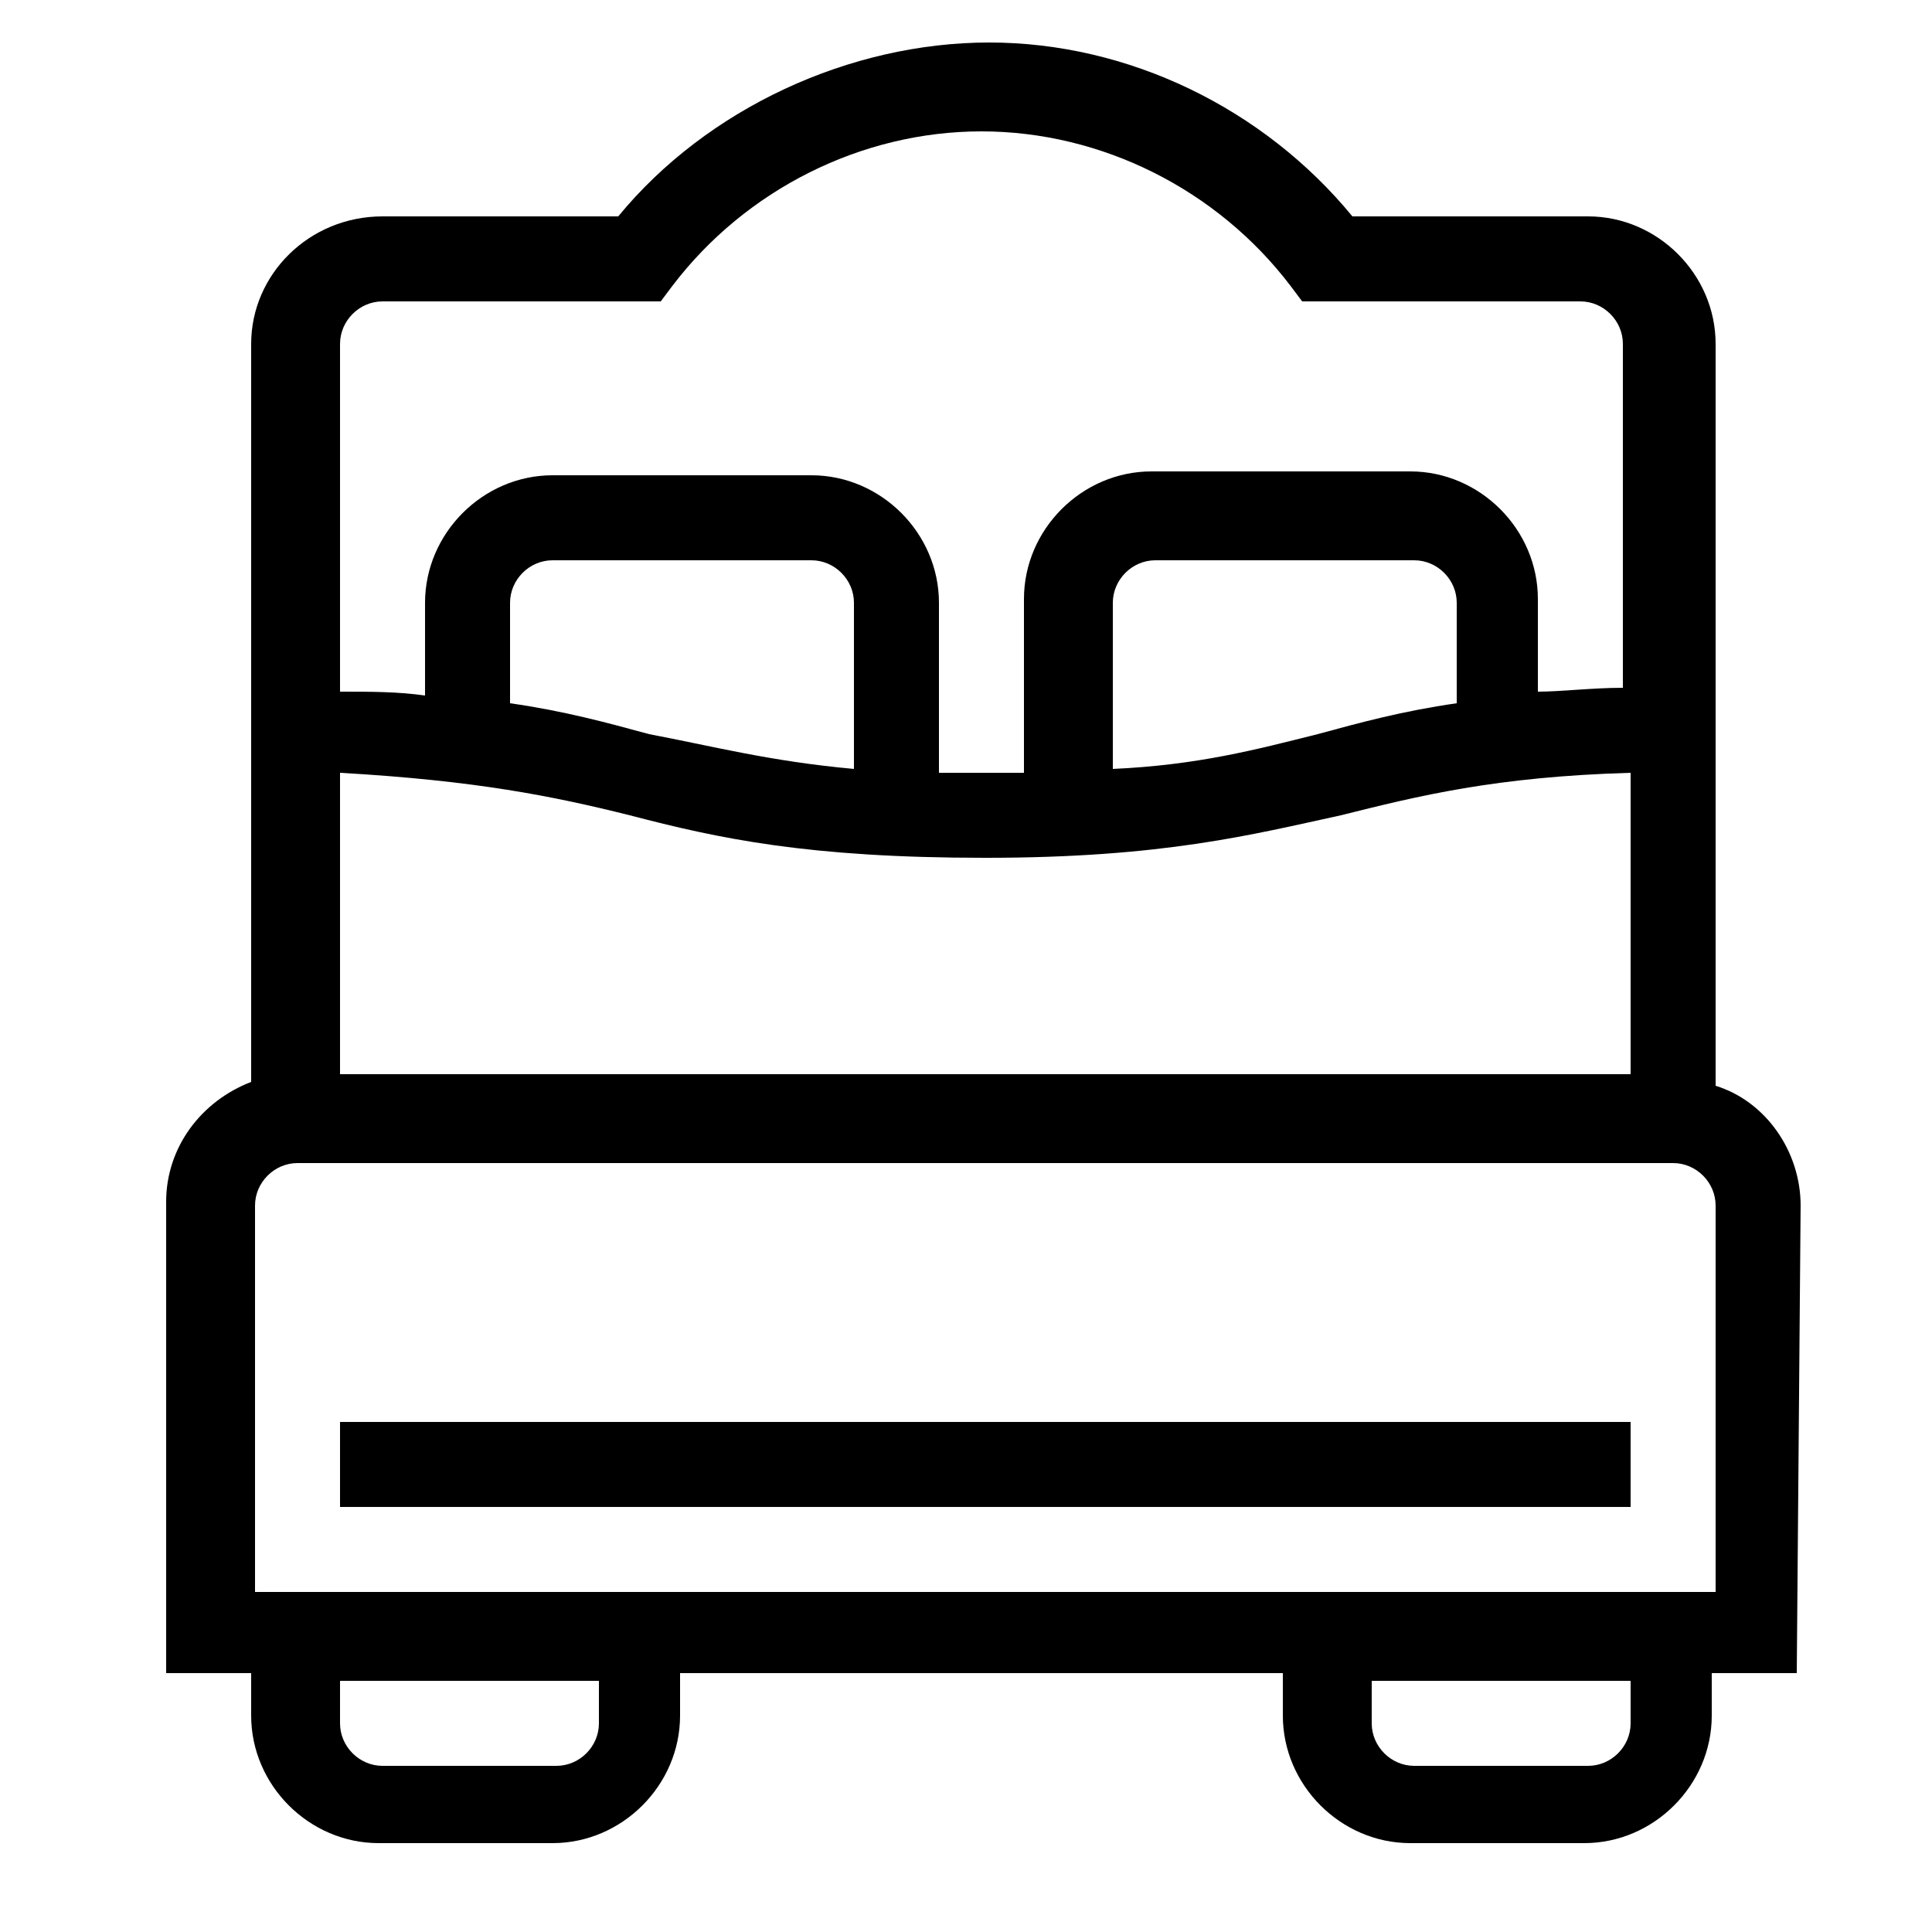 <?xml version="1.0" encoding="utf-8"?>
<!-- Generator: Adobe Illustrator 26.2.1, SVG Export Plug-In . SVG Version: 6.00 Build 0)  -->
<svg version="1.1" id="a" xmlns="http://www.w3.org/2000/svg" xmlns:xlink="http://www.w3.org/1999/xlink" x="0px" y="0px"
	 viewBox="0 0 50 50" style="enable-background:new 0 0 50 50;" xml:space="preserve">
<path d="M46.6,31.2c0-1.4-0.9-2.7-2.2-3.1V8.9c0-1.8-1.5-3.3-3.3-3.3h-6.1c-2.3-2.8-5.8-4.5-9.4-4.5S18.3,2.8,16,5.6H9.9
	C8,5.6,6.5,7.1,6.5,8.9v19.1c-1.3,0.5-2.2,1.7-2.2,3.1v12.2h2.2v1.1c0,1.8,1.5,3.3,3.3,3.3h4.5c1.8,0,3.3-1.5,3.3-3.3v-1.1h15.6v1.1
	c0,1.8,1.5,3.3,3.3,3.3h4.5c1.8,0,3.3-1.5,3.3-3.3v-1.1h2.2L46.6,31.2L46.6,31.2z M22.1,19.9c-2.2-0.2-3.7-0.6-5.3-0.9
	c-1.1-0.3-2.2-0.6-3.6-0.8v-2.6c0-0.6,0.5-1.1,1.1-1.1H21c0.6,0,1.1,0.5,1.1,1.1C22.1,15.6,22.1,19.9,22.1,19.9z M16.3,21.1
	c2.3,0.6,4.6,1.1,9.2,1.1s6.9-0.6,9.2-1.1c2-0.5,4-1,7.5-1.1v7.8H8.8v-7.8C12.3,20.2,14.3,20.6,16.3,21.1L16.3,21.1L16.3,21.1z
	 M37.7,18.2c-1.4,0.2-2.5,0.5-3.6,0.8c-1.6,0.4-3.1,0.8-5.3,0.9v-4.3c0-0.6,0.5-1.1,1.1-1.1h6.7c0.6,0,1.1,0.5,1.1,1.1V18.2
	L37.7,18.2z M9.9,7.8h7.2l0.3-0.4c1.9-2.5,4.9-4,8-4s6.1,1.5,8,4l0.3,0.4h7.2c0.6,0,1.1,0.5,1.1,1.1v8.9c-0.8,0-1.6,0.1-2.2,0.1
	v-2.4c0-1.8-1.5-3.3-3.3-3.3h-6.7c-1.8,0-3.3,1.5-3.3,3.3V20c-0.4,0-0.7,0-1.1,0c-0.4,0-0.8,0-1.1,0v-4.4c0-1.8-1.5-3.3-3.3-3.3
	h-6.7c-1.8,0-3.3,1.5-3.3,3.3V18c-0.7-0.1-1.4-0.1-2.2-0.1V8.9C8.8,8.3,9.3,7.8,9.9,7.8z M15.5,44.6c0,0.6-0.5,1.1-1.1,1.1H9.9
	c-0.6,0-1.1-0.5-1.1-1.1v-1.1h6.7V44.6z M42.2,44.6c0,0.6-0.5,1.1-1.1,1.1h-4.5c-0.6,0-1.1-0.5-1.1-1.1v-1.1h6.7
	C42.2,43.4,42.2,44.6,42.2,44.6z M44.4,41.2H6.6v-10c0-0.6,0.5-1.1,1.1-1.1h35.6c0.6,0,1.1,0.5,1.1,1.1
	C44.4,31.2,44.4,41.2,44.4,41.2z"/>
<path d="M8.8,36.8h33.4V39H8.8V36.8z"/>
</svg>
